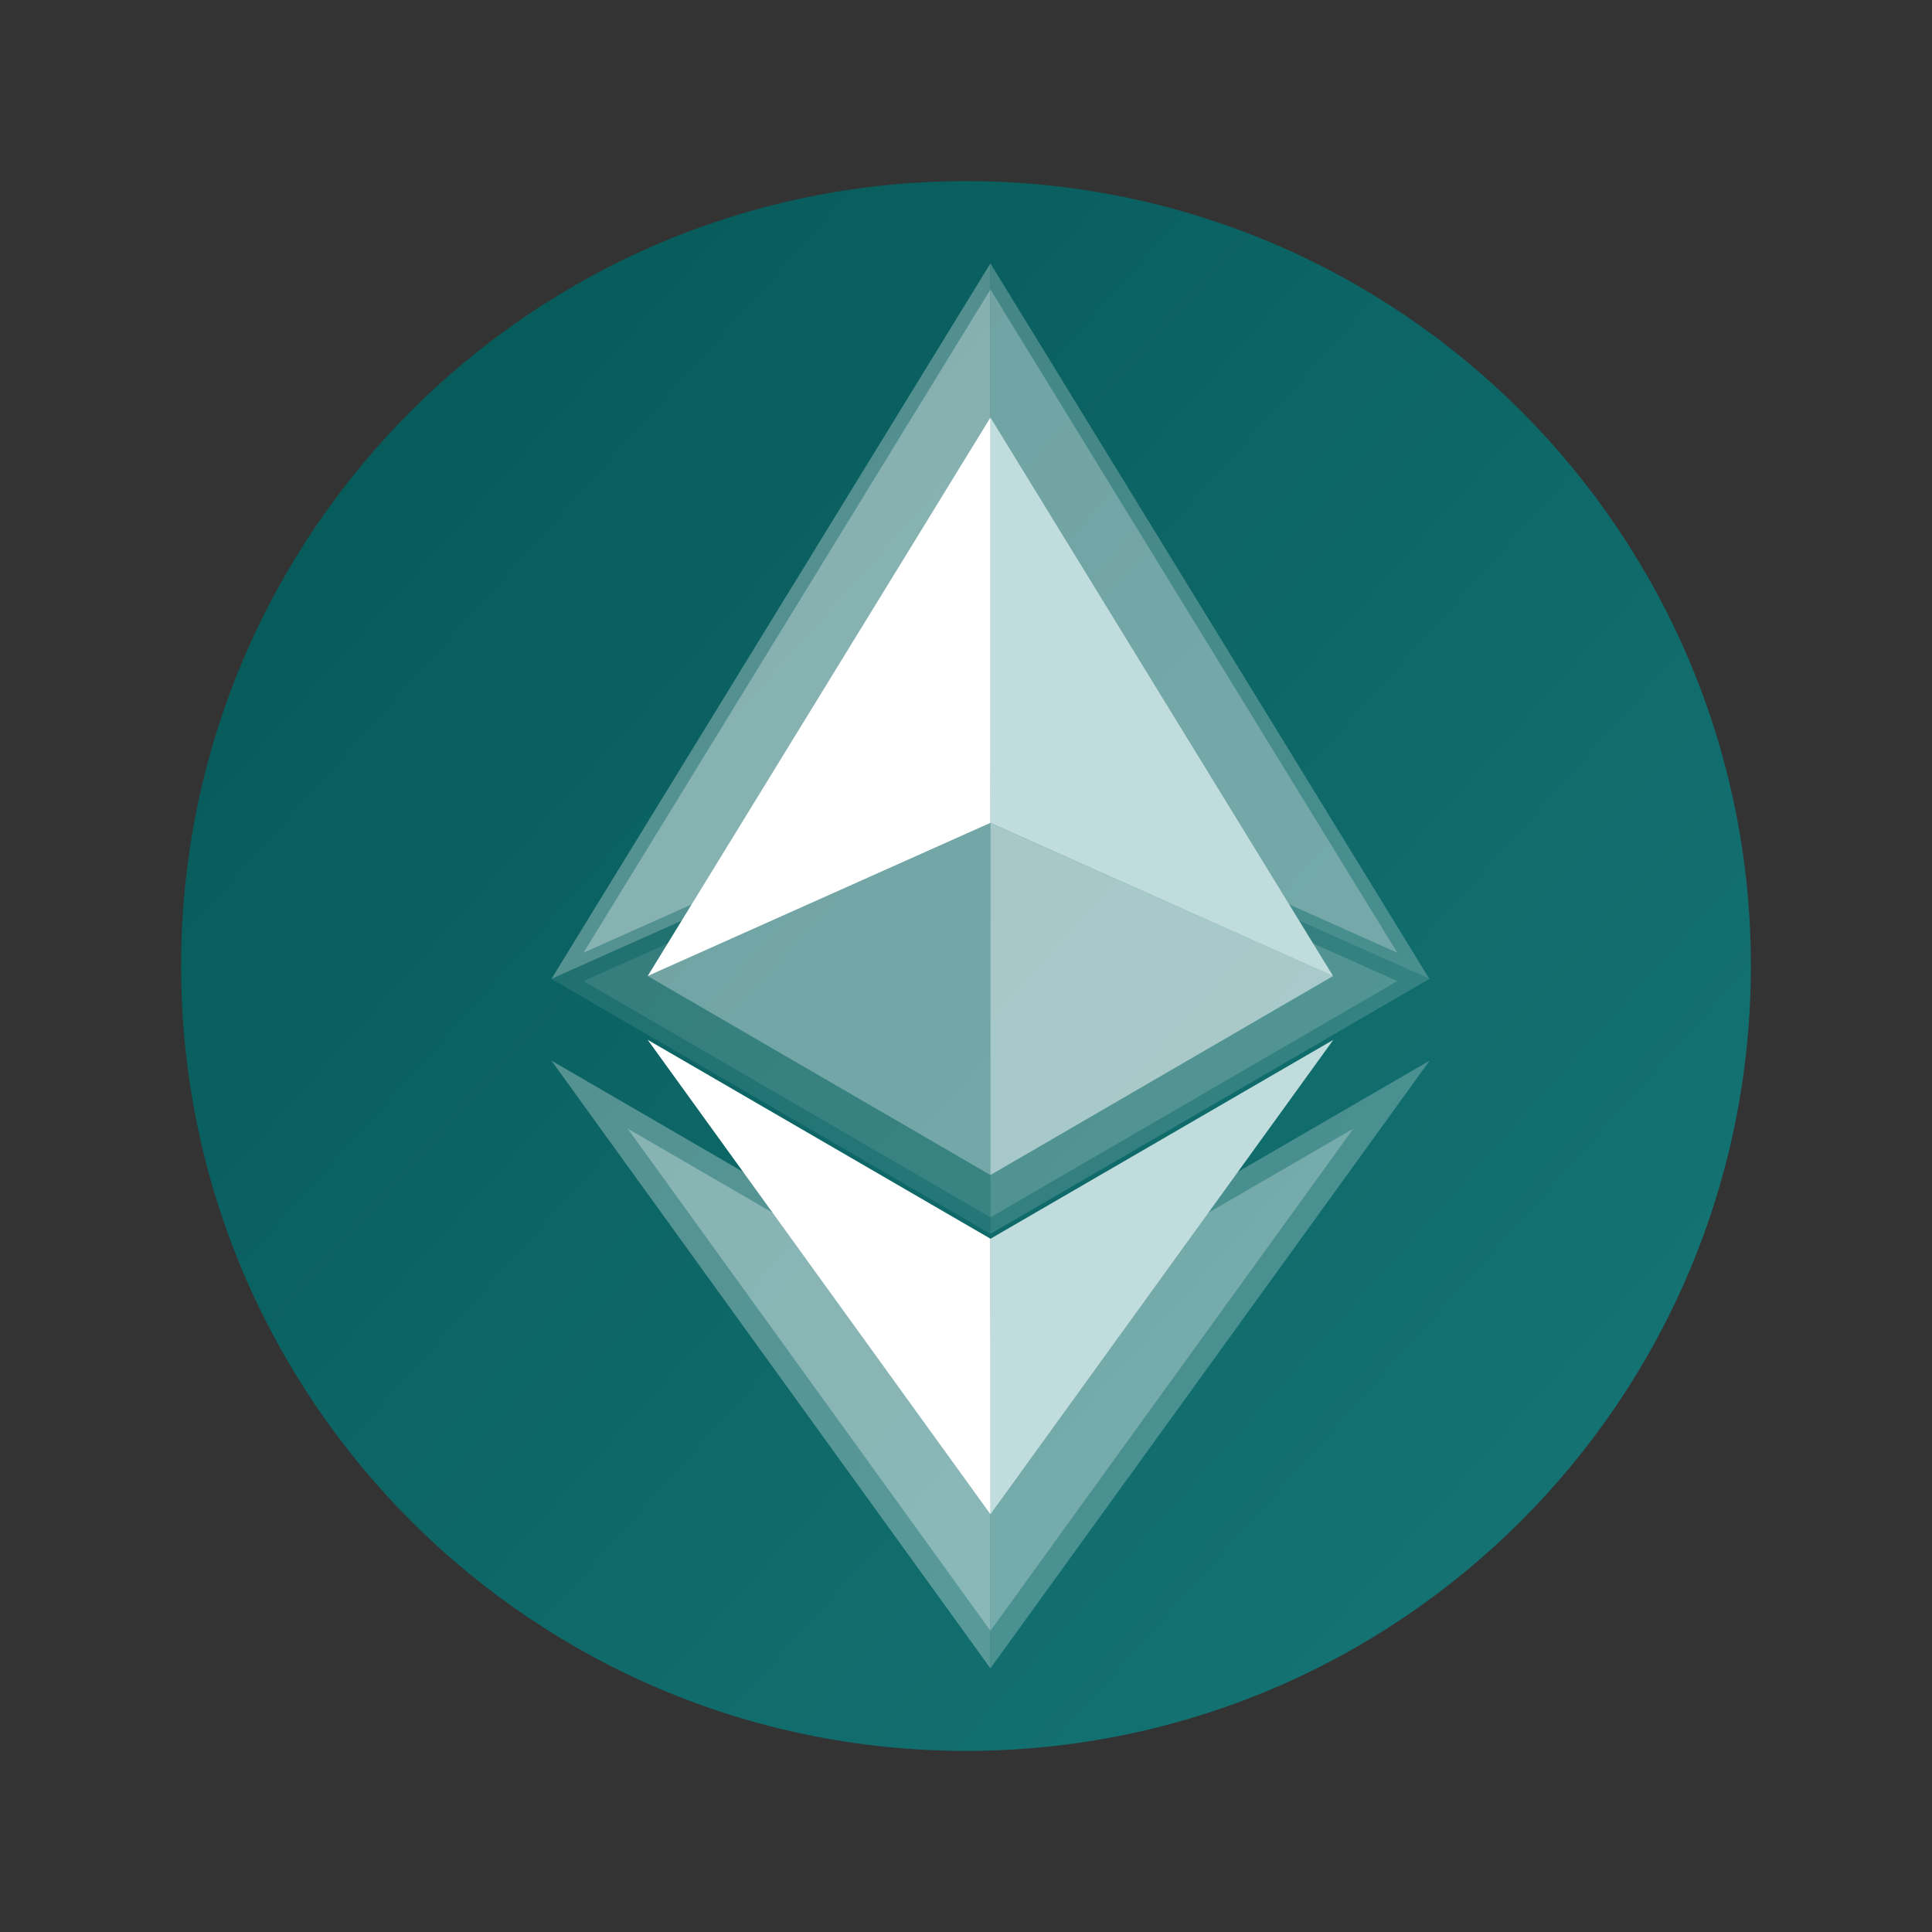 
<svg width="32" height="32" viewBox="0 0 32 32" fill="none" xmlns="http://www.w3.org/2000/svg">
    <rect x="0" y="0" width="32" height="32" fill="#333333" stroke="none"/>
    <path d="M16 29C23.18 29 29 23.18 29 16C29 8.82 23.18 3 16 3C8.82 3 3 8.82 3 16C3 23.18 8.82 29 16 29Z" fill="url(#paint0_linear_15243_957)"/>
    <g style="mix-blend-mode:screen" opacity="0.3">
        <path opacity="0.8" d="M16.404 4.362V12.965L23.675 16.214L16.404 4.362Z" fill="white"/>
        <path d="M16.405 4.362L9.133 16.214L16.405 12.965V4.362Z" fill="white"/>
        <path opacity="0.8" d="M16.404 21.788V27.634L23.68 17.567L16.404 21.788Z" fill="white"/>
        <path d="M16.405 27.634V21.788L9.133 17.567L16.405 27.634Z" fill="white"/>
        <path opacity="0.5" d="M16.404 20.436L23.675 16.214L16.404 12.967V20.436Z" fill="white"/>
        <path d="M9.133 16.214L16.404 20.436V12.967L9.133 16.214Z" fill="white" fill-opacity="0.3"/>
    </g>
    <g style="mix-blend-mode:screen" opacity="0.3">
        <path opacity="0.8" d="M16.405 4.795V12.769L23.144 15.78L16.405 4.795Z" fill="white"/>
        <path d="M16.405 4.795L9.665 15.78L16.405 12.769V4.795Z" fill="white"/>
        <path opacity="0.8" d="M16.405 22.181V27.011L22.417 18.693L16.405 22.181Z" fill="white"/>
        <path d="M16.405 27.011V22.18L10.396 18.693L16.405 27.011Z" fill="white"/>
        <path opacity="0.5" d="M16.405 20.163L23.144 16.25L16.405 13.24V20.163Z" fill="white"/>
        <path d="M9.665 16.25L16.405 20.163V13.24L9.665 16.25Z" fill="white" fill-opacity="0.3"/>
    </g>
    <path d="M16.405 6.915V13.63L22.08 16.166L16.405 6.915Z" fill="#C1DCDC"/>
    <path d="M16.405 6.915L10.728 16.166L16.405 13.63V6.915Z" fill="white"/>
    <path d="M16.405 20.518V25.081L22.084 17.223L16.405 20.518Z" fill="#C1DCDC"/>
    <path d="M16.405 25.081V20.517L10.728 17.223L16.405 25.081Z" fill="white"/>
    <path opacity="0.5" d="M16.405 19.462L22.08 16.166L16.405 13.632V19.462Z" fill="white"/>
    <path d="M10.728 16.166L16.405 19.462V13.632L10.728 16.166Z" fill="white" fill-opacity="0.3"/>
    <defs>
        <linearGradient id="paint0_linear_15243_957" x1="5.5" y1="7" x2="25" y2="24.5" gradientUnits="userSpaceOnUse">
            <stop stop-color="#075A5A"/>
            <stop offset="1" stop-color="#147272"/>
        </linearGradient>
    </defs>
</svg>
